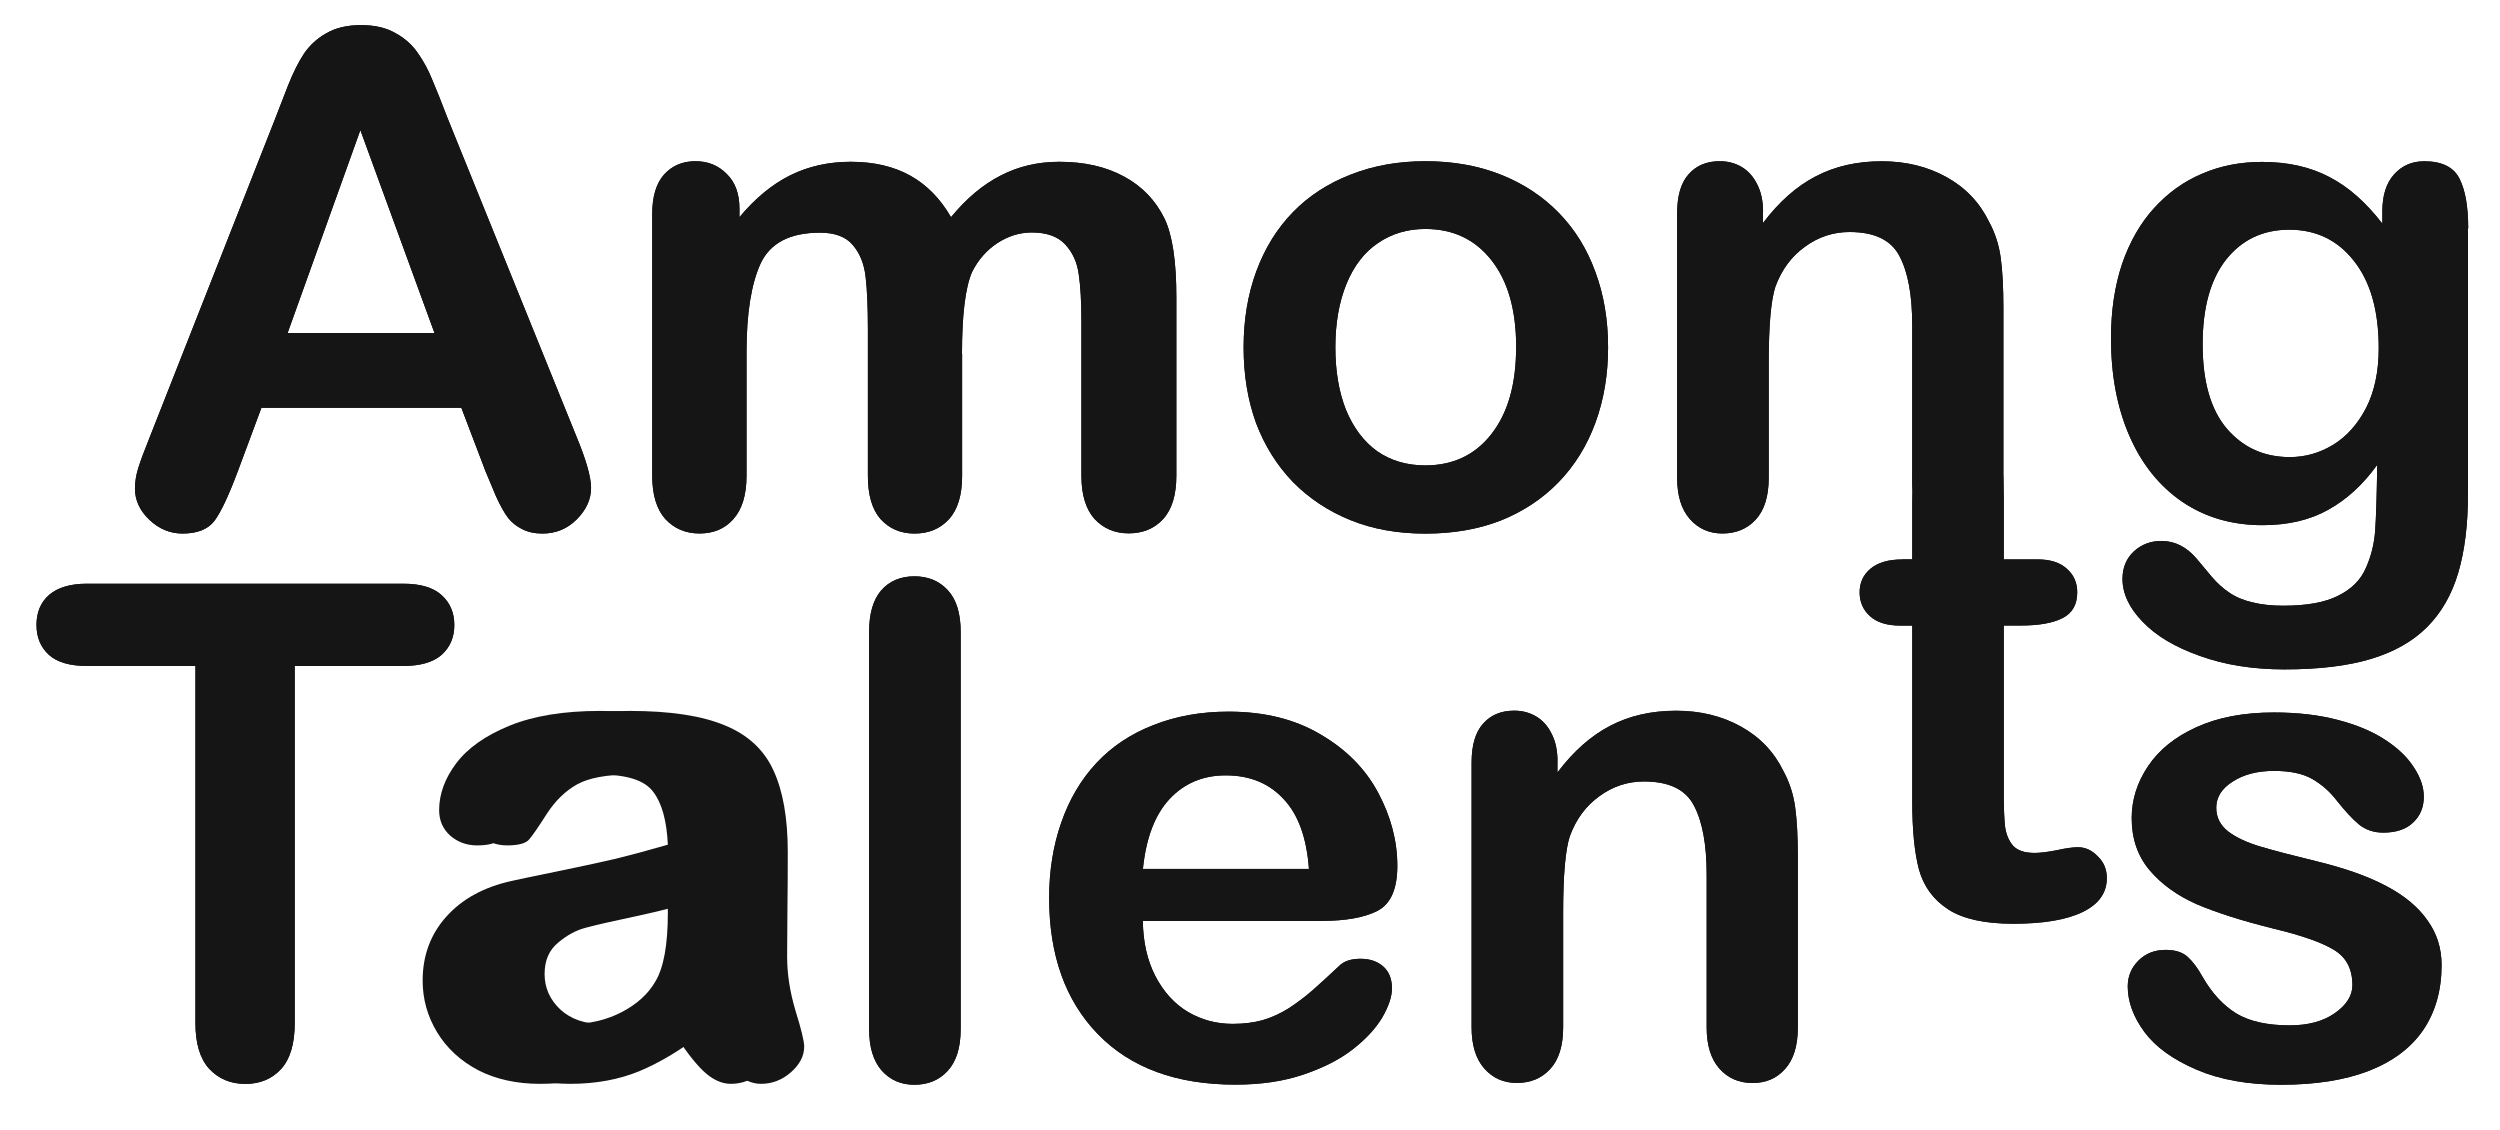 <?xml version="1.0" encoding="UTF-8" standalone="no"?>
<!-- Created with Inkscape (http://www.inkscape.org/) -->

<svg
   xmlns:dc="http://purl.org/dc/elements/1.1/"
   xmlns:cc="http://creativecommons.org/ns#"
   xmlns:rdf="http://www.w3.org/1999/02/22-rdf-syntax-ns#"
   xmlns:svg="http://www.w3.org/2000/svg"
   xmlns="http://www.w3.org/2000/svg"
   xmlns:sodipodi="http://sodipodi.sourceforge.net/DTD/sodipodi-0.dtd"
   xmlns:inkscape="http://www.inkscape.org/namespaces/inkscape"
   width="177mm"
   height="80mm"
   viewBox="0 0 177 80"
   version="1.1"
   id="svg1302"
   inkscape:version="0.92.4 (5da689c313, 2019-01-14)"
   sodipodi:docname="amongtalents-black.svg">
  <defs
     id="defs1296" />
  <sodipodi:namedview
     id="base"
     pagecolor="#ffffff"
     bordercolor="#666666"
     borderopacity="1.0"
     inkscape:pageopacity="0.0"
     inkscape:pageshadow="2"
     inkscape:zoom="0.98994949"
     inkscape:cx="152.67989"
     inkscape:cy="277.54896"
     inkscape:document-units="mm"
     inkscape:current-layer="layer1"
     showgrid="false"
     inkscape:window-width="1920"
     inkscape:window-height="1027"
     inkscape:window-x="-8"
     inkscape:window-y="-8"
     inkscape:window-maximized="1" />
  <g
     inkscape:label="Layer 1"
     inkscape:groupmode="layer"
     id="layer1"
     transform="translate(0,-217)">
    <g
       transform="matrix(4.595,0,0,4.595,-648.78,-102.417)"
       id="g867-5-0-5-9-1-7"
       style="fill:#151515;fill-opacity:1">
      <path
         d="m 148.663,76.748 -0.362,-0.951 h -3.08 l -0.362,0.972 q -0.212,0.568 -0.362,0.77 -0.15,0.196 -0.491,0.196 -0.289,0 -0.512,-0.212 -0.222,-0.212 -0.222,-0.481 0,-0.155 0.052,-0.32 0.052,-0.165 0.171,-0.46 l 1.938,-4.92 q 0.083,-0.212 0.196,-0.506 0.119,-0.3 0.248,-0.496 0.134,-0.196 0.346,-0.315 0.217,-0.124 0.532,-0.124 0.32,0 0.532,0.124 0.217,0.119 0.346,0.31 0.134,0.191 0.222,0.413 0.093,0.217 0.233,0.584 l 1.979,4.889 q 0.233,0.558 0.233,0.811 0,0.264 -0.222,0.486 -0.217,0.217 -0.527,0.217 -0.181,0 -0.31,-0.067 -0.129,-0.062 -0.217,-0.171 -0.088,-0.114 -0.191,-0.341 -0.098,-0.233 -0.171,-0.408 z m -3.039,-2.103 h 2.263 l -1.142,-3.126 z"
         id="path825-4-2-0-7-91-6"
         inkscape:connector-curvature="0"
         style="font-style:normal;font-variant:normal;font-weight:normal;font-stretch:normal;font-size:40px;line-height:1.25;font-family:'Arial Rounded MT Bold';-inkscape-font-specification:'Arial Rounded MT Bold, Normal';font-variant-ligatures:normal;font-variant-caps:normal;font-variant-numeric:normal;font-feature-settings:normal;text-align:start;letter-spacing:0px;word-spacing:0px;writing-mode:lr-tb;text-anchor:start;fill:#151515;fill-opacity:1;stroke:none;stroke-width:0.265" />
      <path
         d="m 156.017,74.97 v 1.876 q 0,0.444 -0.202,0.667 -0.202,0.222 -0.532,0.222 -0.32,0 -0.522,-0.222 -0.196,-0.222 -0.196,-0.667 v -2.248 q 0,-0.532 -0.036,-0.827 -0.036,-0.295 -0.196,-0.481 -0.16,-0.191 -0.506,-0.191 -0.692,0 -0.915,0.475 -0.217,0.475 -0.217,1.364 v 1.907 q 0,0.439 -0.202,0.667 -0.196,0.222 -0.522,0.222 -0.32,0 -0.527,-0.222 -0.202,-0.227 -0.202,-0.667 V 72.81 q 0,-0.398 0.181,-0.605 0.186,-0.207 0.486,-0.207 0.289,0 0.481,0.196 0.196,0.191 0.196,0.532 v 0.134 q 0.367,-0.439 0.785,-0.646 0.419,-0.207 0.93,-0.207 0.532,0 0.915,0.212 0.382,0.212 0.63,0.641 0.357,-0.434 0.765,-0.641 0.408,-0.212 0.904,-0.212 0.579,0 0.997,0.227 0.419,0.227 0.625,0.651 0.181,0.382 0.181,1.204 v 2.754 q 0,0.444 -0.202,0.667 -0.202,0.222 -0.532,0.222 -0.32,0 -0.527,-0.222 -0.202,-0.227 -0.202,-0.667 v -2.372 q 0,-0.455 -0.041,-0.729 -0.036,-0.274 -0.207,-0.46 -0.171,-0.186 -0.517,-0.186 -0.279,0 -0.532,0.165 -0.248,0.165 -0.388,0.444 -0.155,0.357 -0.155,1.261 z"
         id="path827-1-9-4-1-1-4"
         inkscape:connector-curvature="0"
         style="font-style:normal;font-variant:normal;font-weight:normal;font-stretch:normal;font-size:40px;line-height:1.25;font-family:'Arial Rounded MT Bold';-inkscape-font-specification:'Arial Rounded MT Bold, Normal';font-variant-ligatures:normal;font-variant-caps:normal;font-variant-numeric:normal;font-feature-settings:normal;text-align:start;letter-spacing:0px;word-spacing:0px;writing-mode:lr-tb;text-anchor:start;fill:#151515;fill-opacity:1;stroke:none;stroke-width:0.265" />
      <path
         d="m 165.97,74.867 q 0,0.63 -0.196,1.163 -0.196,0.532 -0.568,0.915 -0.372,0.382 -0.889,0.589 -0.517,0.202 -1.163,0.202 -0.641,0 -1.152,-0.207 -0.512,-0.207 -0.889,-0.589 -0.372,-0.388 -0.568,-0.91 -0.191,-0.527 -0.191,-1.163 0,-0.641 0.196,-1.173 0.196,-0.532 0.563,-0.91 0.367,-0.377 0.889,-0.579 0.522,-0.207 1.152,-0.207 0.641,0 1.163,0.207 0.522,0.207 0.894,0.589 0.372,0.382 0.563,0.91 0.196,0.527 0.196,1.163 z m -1.416,0 q 0,-0.863 -0.382,-1.344 -0.377,-0.481 -1.018,-0.481 -0.413,0 -0.729,0.217 -0.315,0.212 -0.486,0.63 -0.171,0.419 -0.171,0.977 0,0.553 0.165,0.966 0.171,0.413 0.481,0.636 0.315,0.217 0.739,0.217 0.641,0 1.018,-0.481 0.382,-0.486 0.382,-1.338 z"
         id="path829-3-2-1-9-3-4"
         inkscape:connector-curvature="0"
         style="font-style:normal;font-variant:normal;font-weight:normal;font-stretch:normal;font-size:40px;line-height:1.25;font-family:'Arial Rounded MT Bold';-inkscape-font-specification:'Arial Rounded MT Bold, Normal';font-variant-ligatures:normal;font-variant-caps:normal;font-variant-numeric:normal;font-feature-settings:normal;text-align:start;letter-spacing:0px;word-spacing:0px;writing-mode:lr-tb;text-anchor:start;fill:#151515;fill-opacity:1;stroke:none;stroke-width:0.265" />
      <path
         d="m 168.357,72.779 v 0.171 q 0.372,-0.491 0.811,-0.718 0.444,-0.233 1.018,-0.233 0.558,0 0.997,0.243 0.439,0.243 0.656,0.687 0.14,0.258 0.181,0.558 0.041,0.3 0.041,0.765 v 2.625 q 0,0.424 -0.196,0.641 -0.191,0.217 -0.501,0.217 -0.315,0 -0.512,-0.222 -0.196,-0.222 -0.196,-0.636 v -2.351 q 0,-0.698 -0.196,-1.065 -0.191,-0.372 -0.77,-0.372 -0.377,0 -0.687,0.227 -0.31,0.222 -0.455,0.615 -0.103,0.315 -0.103,1.178 v 1.767 q 0,0.429 -0.202,0.646 -0.196,0.212 -0.512,0.212 -0.305,0 -0.501,-0.222 -0.196,-0.222 -0.196,-0.636 v -4.077 q 0,-0.403 0.176,-0.599 0.176,-0.202 0.481,-0.202 0.186,0 0.336,0.088 0.15,0.088 0.238,0.264 0.093,0.176 0.093,0.429 z"
         id="path831-7-7-7-4-6-8"
         inkscape:connector-curvature="0"
         style="font-style:normal;font-variant:normal;font-weight:normal;font-stretch:normal;font-size:40px;line-height:1.25;font-family:'Arial Rounded MT Bold';-inkscape-font-specification:'Arial Rounded MT Bold, Normal';font-variant-ligatures:normal;font-variant-caps:normal;font-variant-numeric:normal;font-feature-settings:normal;text-align:start;letter-spacing:0px;word-spacing:0px;writing-mode:lr-tb;text-anchor:start;fill:#151515;fill-opacity:1;stroke:none;stroke-width:0.265" />
      <path
         d="m 179.219,73.033 v 4.098 q 0,0.703 -0.15,1.209 -0.15,0.506 -0.481,0.837 -0.331,0.331 -0.868,0.491 -0.532,0.16 -1.328,0.16 -0.729,0 -1.302,-0.207 -0.574,-0.202 -0.884,-0.527 -0.31,-0.32 -0.31,-0.661 0,-0.258 0.176,-0.424 0.176,-0.16 0.424,-0.16 0.31,0 0.543,0.274 0.114,0.14 0.233,0.279 0.124,0.145 0.269,0.243 0.15,0.103 0.357,0.15 0.207,0.052 0.475,0.052 0.548,0 0.848,-0.155 0.305,-0.15 0.424,-0.424 0.124,-0.274 0.145,-0.589 0.021,-0.31 0.031,-1.003 -0.326,0.455 -0.754,0.692 -0.424,0.238 -1.013,0.238 -0.708,0 -1.24,-0.362 -0.527,-0.362 -0.811,-1.013 -0.284,-0.651 -0.284,-1.504 0,-0.636 0.171,-1.147 0.176,-0.512 0.496,-0.863 0.32,-0.351 0.739,-0.527 0.419,-0.181 0.92,-0.181 0.599,0 1.039,0.233 0.439,0.227 0.816,0.718 v -0.191 q 0,-0.367 0.181,-0.568 0.181,-0.202 0.465,-0.202 0.408,0 0.543,0.269 0.134,0.264 0.134,0.765 z m -4.088,1.788 q 0,0.858 0.372,1.297 0.377,0.439 0.972,0.439 0.351,0 0.661,-0.186 0.315,-0.191 0.512,-0.568 0.196,-0.382 0.196,-0.925 0,-0.863 -0.382,-1.344 -0.377,-0.481 -0.997,-0.481 -0.605,0 -0.972,0.46 -0.362,0.46 -0.362,1.307 z"
         id="path833-2-6-9-5-99-6"
         inkscape:connector-curvature="0"
         style="font-style:normal;font-variant:normal;font-weight:normal;font-stretch:normal;font-size:40px;line-height:1.25;font-family:'Arial Rounded MT Bold';-inkscape-font-specification:'Arial Rounded MT Bold, Normal';font-variant-ligatures:normal;font-variant-caps:normal;font-variant-numeric:normal;font-feature-settings:normal;text-align:start;letter-spacing:0px;word-spacing:0px;writing-mode:lr-tb;text-anchor:start;fill:#151515;fill-opacity:1;stroke:none;stroke-width:0.265" />
    </g>
    <g
       id="g876-0-3-5-4-4-6"
       transform="matrix(4.595,0,0,4.595,-654.883,-144.852)"
       style="fill:#151515;fill-opacity:1">
      <path
         d="m 148.736,89.011 h -1.674 v 5.504 q 0,0.475 -0.212,0.708 -0.212,0.227 -0.548,0.227 -0.341,0 -0.558,-0.233 -0.212,-0.233 -0.212,-0.703 v -5.504 h -1.674 q -0.393,0 -0.584,-0.171 -0.191,-0.176 -0.191,-0.46 0,-0.295 0.196,-0.465 0.202,-0.171 0.579,-0.171 h 4.878 q 0.398,0 0.589,0.176 0.196,0.176 0.196,0.46 0,0.284 -0.196,0.46 -0.196,0.171 -0.589,0.171 z"
         style="font-style:normal;font-variant:normal;font-weight:normal;font-stretch:normal;font-size:40px;line-height:1.25;font-family:'Arial Rounded MT Bold';-inkscape-font-specification:'Arial Rounded MT Bold, Normal';font-variant-ligatures:normal;font-variant-caps:normal;font-variant-numeric:normal;font-feature-settings:normal;text-align:start;letter-spacing:0px;word-spacing:0px;writing-mode:lr-tb;text-anchor:start;fill:#151515;fill-opacity:1;stroke:none;stroke-width:0.265"
         id="path835-5-4-5-6-6-6"
         inkscape:connector-curvature="0" />
      <path
         d="m 153.366,94.654 q -0.512,0.398 -0.992,0.599 -0.475,0.196 -1.07,0.196 -0.543,0 -0.956,-0.212 -0.408,-0.217 -0.63,-0.584 -0.222,-0.367 -0.222,-0.796 0,-0.579 0.367,-0.987 0.367,-0.408 1.008,-0.548 0.134,-0.031 0.667,-0.14 0.532,-0.109 0.909,-0.196 0.382,-0.093 0.827,-0.222 -0.026,-0.558 -0.227,-0.816 -0.196,-0.264 -0.822,-0.264 -0.537,0 -0.811,0.15 -0.269,0.15 -0.465,0.45 -0.191,0.3 -0.274,0.398 -0.077,0.093 -0.341,0.093 -0.238,0 -0.413,-0.15 -0.171,-0.155 -0.171,-0.393 0,-0.372 0.264,-0.723 0.264,-0.351 0.822,-0.579 0.558,-0.227 1.39,-0.227 0.93,0 1.462,0.222 0.532,0.217 0.749,0.692 0.222,0.475 0.222,1.261 0,0.496 -0.005,0.842 0,0.346 -0.005,0.77 0,0.398 0.129,0.832 0.134,0.429 0.134,0.553 0,0.217 -0.207,0.398 -0.202,0.176 -0.46,0.176 -0.217,0 -0.429,-0.202 -0.212,-0.207 -0.45,-0.594 z m -0.093,-2.041 q -0.31,0.114 -0.904,0.243 -0.589,0.124 -0.816,0.186 -0.227,0.057 -0.434,0.233 -0.207,0.171 -0.207,0.481 0,0.32 0.243,0.548 0.243,0.222 0.636,0.222 0.419,0 0.77,-0.181 0.357,-0.186 0.522,-0.475 0.191,-0.32 0.191,-1.054 z"
         style="font-style:normal;font-variant:normal;font-weight:normal;font-stretch:normal;font-size:40px;line-height:1.25;font-family:'Arial Rounded MT Bold';-inkscape-font-specification:'Arial Rounded MT Bold, Normal';font-variant-ligatures:normal;font-variant-caps:normal;font-variant-numeric:normal;font-feature-settings:normal;text-align:start;letter-spacing:0px;word-spacing:0px;writing-mode:lr-tb;text-anchor:start;fill:#151515;fill-opacity:1;stroke:none;stroke-width:0.265"
         id="path837-2-6-6-5-6-0"
         inkscape:connector-curvature="0" />
      <path
         d="M 155.912,94.605 V 88.487 q 0,-0.424 0.186,-0.641 0.191,-0.217 0.512,-0.217 0.32,0 0.517,0.217 0.196,0.212 0.196,0.641 v 6.118 q 0,0.429 -0.202,0.646 -0.196,0.212 -0.512,0.212 -0.31,0 -0.506,-0.222 -0.191,-0.222 -0.191,-0.636 z"
         style="font-style:normal;font-variant:normal;font-weight:normal;font-stretch:normal;font-size:40px;line-height:1.25;font-family:'Arial Rounded MT Bold';-inkscape-font-specification:'Arial Rounded MT Bold, Normal';font-variant-ligatures:normal;font-variant-caps:normal;font-variant-numeric:normal;font-feature-settings:normal;text-align:start;letter-spacing:0px;word-spacing:0px;writing-mode:lr-tb;text-anchor:start;fill:#151515;fill-opacity:1;stroke:none;stroke-width:0.265"
         id="path839-5-2-6-2-2-5"
         inkscape:connector-curvature="0" />
      <path
         d="m 162.89,92.939 h -2.76 q 0.005,0.481 0.191,0.847 0.191,0.367 0.501,0.553 0.315,0.186 0.692,0.186 0.253,0 0.46,-0.057 0.212,-0.062 0.408,-0.186 0.196,-0.129 0.362,-0.274 0.165,-0.145 0.429,-0.393 0.109,-0.093 0.31,-0.093 0.217,0 0.351,0.119 0.134,0.119 0.134,0.336 0,0.191 -0.15,0.45 -0.15,0.253 -0.455,0.491 -0.3,0.233 -0.76,0.388 -0.455,0.155 -1.049,0.155 -1.359,0 -2.114,-0.775 -0.754,-0.775 -0.754,-2.103 0,-0.625 0.186,-1.158 0.186,-0.537 0.543,-0.92 0.357,-0.382 0.878,-0.584 0.522,-0.207 1.158,-0.207 0.827,0 1.416,0.351 0.594,0.346 0.889,0.899 0.295,0.553 0.295,1.127 0,0.532 -0.305,0.692 -0.305,0.155 -0.858,0.155 z M 160.131,92.138 h 2.558 q -0.052,-0.723 -0.393,-1.08 -0.336,-0.362 -0.889,-0.362 -0.527,0 -0.868,0.367 -0.336,0.362 -0.408,1.075 z"
         style="font-style:normal;font-variant:normal;font-weight:normal;font-stretch:normal;font-size:40px;line-height:1.25;font-family:'Arial Rounded MT Bold';-inkscape-font-specification:'Arial Rounded MT Bold, Normal';font-variant-ligatures:normal;font-variant-caps:normal;font-variant-numeric:normal;font-feature-settings:normal;text-align:start;letter-spacing:0px;word-spacing:0px;writing-mode:lr-tb;text-anchor:start;fill:#151515;fill-opacity:1;stroke:none;stroke-width:0.265"
         id="path841-0-8-1-3-4-9"
         inkscape:connector-curvature="0" />
      <path
         d="m 166.518,90.48 v 0.171 q 0.372,-0.491 0.811,-0.718 0.444,-0.233 1.018,-0.233 0.558,0 0.997,0.243 0.439,0.243 0.656,0.687 0.14,0.258 0.181,0.558 0.041,0.3 0.041,0.765 v 2.625 q 0,0.424 -0.196,0.641 -0.191,0.217 -0.501,0.217 -0.315,0 -0.512,-0.222 -0.196,-0.222 -0.196,-0.636 v -2.351 q 0,-0.698 -0.196,-1.065 -0.191,-0.372 -0.77,-0.372 -0.377,0 -0.687,0.227 -0.31,0.222 -0.455,0.615 -0.103,0.315 -0.103,1.178 v 1.767 q 0,0.429 -0.202,0.646 -0.196,0.212 -0.512,0.212 -0.305,0 -0.501,-0.222 -0.196,-0.222 -0.196,-0.636 v -4.077 q 0,-0.403 0.176,-0.599 0.176,-0.202 0.481,-0.202 0.186,0 0.336,0.088 0.15,0.088 0.238,0.264 0.093,0.176 0.093,0.429 z"
         style="font-style:normal;font-variant:normal;font-weight:normal;font-stretch:normal;font-size:40px;line-height:1.25;font-family:'Arial Rounded MT Bold';-inkscape-font-specification:'Arial Rounded MT Bold, Normal';font-variant-ligatures:normal;font-variant-caps:normal;font-variant-numeric:normal;font-feature-settings:normal;text-align:start;letter-spacing:0px;word-spacing:0px;writing-mode:lr-tb;text-anchor:start;fill:#151515;fill-opacity:1;stroke:none;stroke-width:0.265"
         id="path843-9-1-7-8-6-9"
         inkscape:connector-curvature="0" />
      <path
         d="m 171.83,87.367 h 0.155 v -0.847 q 0,-0.341 0.015,-0.532 0.021,-0.196 0.103,-0.336 0.083,-0.145 0.238,-0.233 0.155,-0.093 0.346,-0.093 0.269,0 0.486,0.202 0.145,0.134 0.181,0.331 0.041,0.191 0.041,0.548 v 0.961 h 0.517 q 0.3,0 0.455,0.145 0.16,0.14 0.16,0.362 0,0.284 -0.227,0.398 -0.222,0.114 -0.641,0.114 h -0.264 v 2.594 q 0,0.331 0.021,0.512 0.026,0.176 0.124,0.289 0.103,0.109 0.331,0.109 0.124,0 0.336,-0.041 0.212,-0.047 0.331,-0.047 0.171,0 0.305,0.14 0.14,0.134 0.14,0.336 0,0.341 -0.372,0.522 -0.372,0.181 -1.07,0.181 -0.661,0 -1.003,-0.222 -0.341,-0.222 -0.45,-0.615 -0.103,-0.393 -0.103,-1.049 v -2.708 h -0.186 q -0.305,0 -0.465,-0.145 -0.16,-0.145 -0.16,-0.367 0,-0.222 0.165,-0.362 0.171,-0.145 0.491,-0.145 z"
         style="font-style:normal;font-variant:normal;font-weight:normal;font-stretch:normal;font-size:40px;line-height:1.25;font-family:'Arial Rounded MT Bold';-inkscape-font-specification:'Arial Rounded MT Bold, Normal';font-variant-ligatures:normal;font-variant-caps:normal;font-variant-numeric:normal;font-feature-settings:normal;text-align:start;letter-spacing:0px;word-spacing:0px;writing-mode:lr-tb;text-anchor:start;fill:#151515;fill-opacity:1;stroke:none;stroke-width:0.265"
         id="path845-5-5-6-3-4-4"
         inkscape:connector-curvature="0" />
      <path
         d="m 180.141,93.618 q 0,0.584 -0.284,1.003 -0.284,0.413 -0.842,0.63 -0.553,0.212 -1.349,0.212 -0.76,0 -1.302,-0.233 -0.543,-0.233 -0.801,-0.579 -0.258,-0.351 -0.258,-0.703 0,-0.233 0.165,-0.398 0.165,-0.165 0.419,-0.165 0.222,0 0.341,0.109 0.119,0.109 0.227,0.305 0.217,0.377 0.517,0.563 0.305,0.186 0.827,0.186 0.424,0 0.692,-0.186 0.274,-0.191 0.274,-0.434 0,-0.372 -0.284,-0.543 -0.279,-0.171 -0.925,-0.326 -0.729,-0.181 -1.189,-0.377 -0.455,-0.202 -0.729,-0.527 -0.274,-0.326 -0.274,-0.801 0,-0.424 0.253,-0.801 0.253,-0.377 0.744,-0.599 0.496,-0.227 1.194,-0.227 0.548,0 0.982,0.114 0.439,0.114 0.729,0.305 0.295,0.191 0.444,0.424 0.155,0.233 0.155,0.455 0,0.243 -0.165,0.398 -0.16,0.155 -0.46,0.155 -0.217,0 -0.372,-0.124 -0.15,-0.124 -0.346,-0.372 -0.16,-0.207 -0.377,-0.331 -0.217,-0.124 -0.589,-0.124 -0.382,0 -0.636,0.165 -0.253,0.16 -0.253,0.403 0,0.222 0.186,0.367 0.186,0.14 0.501,0.233 0.315,0.093 0.868,0.227 0.656,0.16 1.07,0.382 0.419,0.222 0.63,0.527 0.217,0.3 0.217,0.687 z"
         style="font-style:normal;font-variant:normal;font-weight:normal;font-stretch:normal;font-size:40px;line-height:1.25;font-family:'Arial Rounded MT Bold';-inkscape-font-specification:'Arial Rounded MT Bold, Normal';font-variant-ligatures:normal;font-variant-caps:normal;font-variant-numeric:normal;font-feature-settings:normal;text-align:start;letter-spacing:0px;word-spacing:0px;writing-mode:lr-tb;text-anchor:start;fill:#151515;fill-opacity:1;stroke:none;stroke-width:0.265"
         id="path847-8-8-1-0-6-1"
         inkscape:connector-curvature="0" />
    </g>
    <g
       transform="matrix(4.595,0,0,4.595,-648.78,-102.417)"
       id="g867-5-0-5-9-8-0-9"
       style="fill:#151515;fill-opacity:1">
      <path
         d="m 148.663,76.748 -0.362,-0.951 h -3.08 l -0.362,0.972 q -0.212,0.568 -0.362,0.77 -0.15,0.196 -0.491,0.196 -0.289,0 -0.512,-0.212 -0.222,-0.212 -0.222,-0.481 0,-0.155 0.052,-0.32 0.052,-0.165 0.171,-0.46 l 1.938,-4.92 q 0.083,-0.212 0.196,-0.506 0.119,-0.3 0.248,-0.496 0.134,-0.196 0.346,-0.315 0.217,-0.124 0.532,-0.124 0.32,0 0.532,0.124 0.217,0.119 0.346,0.31 0.134,0.191 0.222,0.413 0.093,0.217 0.233,0.584 l 1.979,4.889 q 0.233,0.558 0.233,0.811 0,0.264 -0.222,0.486 -0.217,0.217 -0.527,0.217 -0.181,0 -0.31,-0.067 -0.129,-0.062 -0.217,-0.171 -0.088,-0.114 -0.191,-0.341 -0.098,-0.233 -0.171,-0.408 z m -3.039,-2.103 h 2.263 l -1.142,-3.126 z"
         id="path825-4-2-0-7-9-4-4"
         inkscape:connector-curvature="0"
         style="font-style:normal;font-variant:normal;font-weight:normal;font-stretch:normal;font-size:40px;line-height:1.25;font-family:'Arial Rounded MT Bold';-inkscape-font-specification:'Arial Rounded MT Bold, Normal';font-variant-ligatures:normal;font-variant-caps:normal;font-variant-numeric:normal;font-feature-settings:normal;text-align:start;letter-spacing:0px;word-spacing:0px;writing-mode:lr-tb;text-anchor:start;fill:#151515;fill-opacity:1;stroke:none;stroke-width:0.265" />
      <path
         d="m 156.017,74.97 v 1.876 q 0,0.444 -0.202,0.667 -0.202,0.222 -0.532,0.222 -0.32,0 -0.522,-0.222 -0.196,-0.222 -0.196,-0.667 v -2.248 q 0,-0.532 -0.036,-0.827 -0.036,-0.295 -0.196,-0.481 -0.16,-0.191 -0.506,-0.191 -0.692,0 -0.915,0.475 -0.217,0.475 -0.217,1.364 v 1.907 q 0,0.439 -0.202,0.667 -0.196,0.222 -0.522,0.222 -0.32,0 -0.527,-0.222 -0.202,-0.227 -0.202,-0.667 V 72.81 q 0,-0.398 0.181,-0.605 0.186,-0.207 0.486,-0.207 0.289,0 0.481,0.196 0.196,0.191 0.196,0.532 v 0.134 q 0.367,-0.439 0.785,-0.646 0.419,-0.207 0.93,-0.207 0.532,0 0.915,0.212 0.382,0.212 0.63,0.641 0.357,-0.434 0.765,-0.641 0.408,-0.212 0.904,-0.212 0.579,0 0.997,0.227 0.419,0.227 0.625,0.651 0.181,0.382 0.181,1.204 v 2.754 q 0,0.444 -0.202,0.667 -0.202,0.222 -0.532,0.222 -0.32,0 -0.527,-0.222 -0.202,-0.227 -0.202,-0.667 v -2.372 q 0,-0.455 -0.041,-0.729 -0.036,-0.274 -0.207,-0.46 -0.171,-0.186 -0.517,-0.186 -0.279,0 -0.532,0.165 -0.248,0.165 -0.388,0.444 -0.155,0.357 -0.155,1.261 z"
         id="path827-1-9-4-1-9-3-6"
         inkscape:connector-curvature="0"
         style="font-style:normal;font-variant:normal;font-weight:normal;font-stretch:normal;font-size:40px;line-height:1.25;font-family:'Arial Rounded MT Bold';-inkscape-font-specification:'Arial Rounded MT Bold, Normal';font-variant-ligatures:normal;font-variant-caps:normal;font-variant-numeric:normal;font-feature-settings:normal;text-align:start;letter-spacing:0px;word-spacing:0px;writing-mode:lr-tb;text-anchor:start;fill:#151515;fill-opacity:1;stroke:none;stroke-width:0.265" />
      <path
         d="m 165.97,74.867 q 0,0.63 -0.196,1.163 -0.196,0.532 -0.568,0.915 -0.372,0.382 -0.889,0.589 -0.517,0.202 -1.163,0.202 -0.641,0 -1.152,-0.207 -0.512,-0.207 -0.889,-0.589 -0.372,-0.388 -0.568,-0.91 -0.191,-0.527 -0.191,-1.163 0,-0.641 0.196,-1.173 0.196,-0.532 0.563,-0.91 0.367,-0.377 0.889,-0.579 0.522,-0.207 1.152,-0.207 0.641,0 1.163,0.207 0.522,0.207 0.894,0.589 0.372,0.382 0.563,0.91 0.196,0.527 0.196,1.163 z m -1.416,0 q 0,-0.863 -0.382,-1.344 -0.377,-0.481 -1.018,-0.481 -0.413,0 -0.729,0.217 -0.315,0.212 -0.486,0.63 -0.171,0.419 -0.171,0.977 0,0.553 0.165,0.966 0.171,0.413 0.481,0.636 0.315,0.217 0.739,0.217 0.641,0 1.018,-0.481 0.382,-0.486 0.382,-1.338 z"
         id="path829-3-2-1-9-7-9-5"
         inkscape:connector-curvature="0"
         style="font-style:normal;font-variant:normal;font-weight:normal;font-stretch:normal;font-size:40px;line-height:1.25;font-family:'Arial Rounded MT Bold';-inkscape-font-specification:'Arial Rounded MT Bold, Normal';font-variant-ligatures:normal;font-variant-caps:normal;font-variant-numeric:normal;font-feature-settings:normal;text-align:start;letter-spacing:0px;word-spacing:0px;writing-mode:lr-tb;text-anchor:start;fill:#151515;fill-opacity:1;stroke:none;stroke-width:0.265" />
      <path
         d="m 168.357,72.779 v 0.171 q 0.372,-0.491 0.811,-0.718 0.444,-0.233 1.018,-0.233 0.558,0 0.997,0.243 0.439,0.243 0.656,0.687 0.14,0.258 0.181,0.558 0.041,0.3 0.041,0.765 v 2.625 q 0,0.424 -0.196,0.641 -0.191,0.217 -0.501,0.217 -0.315,0 -0.512,-0.222 -0.196,-0.222 -0.196,-0.636 v -2.351 q 0,-0.698 -0.196,-1.065 -0.191,-0.372 -0.77,-0.372 -0.377,0 -0.687,0.227 -0.31,0.222 -0.455,0.615 -0.103,0.315 -0.103,1.178 v 1.767 q 0,0.429 -0.202,0.646 -0.196,0.212 -0.512,0.212 -0.305,0 -0.501,-0.222 -0.196,-0.222 -0.196,-0.636 v -4.077 q 0,-0.403 0.176,-0.599 0.176,-0.202 0.481,-0.202 0.186,0 0.336,0.088 0.15,0.088 0.238,0.264 0.093,0.176 0.093,0.429 z"
         id="path831-7-7-7-4-7-2-1"
         inkscape:connector-curvature="0"
         style="font-style:normal;font-variant:normal;font-weight:normal;font-stretch:normal;font-size:40px;line-height:1.25;font-family:'Arial Rounded MT Bold';-inkscape-font-specification:'Arial Rounded MT Bold, Normal';font-variant-ligatures:normal;font-variant-caps:normal;font-variant-numeric:normal;font-feature-settings:normal;text-align:start;letter-spacing:0px;word-spacing:0px;writing-mode:lr-tb;text-anchor:start;fill:#151515;fill-opacity:1;stroke:none;stroke-width:0.265" />
      <path
         d="m 179.219,73.033 v 4.098 q 0,0.703 -0.15,1.209 -0.15,0.506 -0.481,0.837 -0.331,0.331 -0.868,0.491 -0.532,0.16 -1.328,0.16 -0.729,0 -1.302,-0.207 -0.574,-0.202 -0.884,-0.527 -0.31,-0.32 -0.31,-0.661 0,-0.258 0.176,-0.424 0.176,-0.16 0.424,-0.16 0.31,0 0.543,0.274 0.114,0.14 0.233,0.279 0.124,0.145 0.269,0.243 0.15,0.103 0.357,0.15 0.207,0.052 0.475,0.052 0.548,0 0.848,-0.155 0.305,-0.15 0.424,-0.424 0.124,-0.274 0.145,-0.589 0.021,-0.31 0.031,-1.003 -0.326,0.455 -0.754,0.692 -0.424,0.238 -1.013,0.238 -0.708,0 -1.24,-0.362 -0.527,-0.362 -0.811,-1.013 -0.284,-0.651 -0.284,-1.504 0,-0.636 0.171,-1.147 0.176,-0.512 0.496,-0.863 0.32,-0.351 0.739,-0.527 0.419,-0.181 0.92,-0.181 0.599,0 1.039,0.233 0.439,0.227 0.816,0.718 v -0.191 q 0,-0.367 0.181,-0.568 0.181,-0.202 0.465,-0.202 0.408,0 0.543,0.269 0.134,0.264 0.134,0.765 z m -4.088,1.788 q 0,0.858 0.372,1.297 0.377,0.439 0.972,0.439 0.351,0 0.661,-0.186 0.315,-0.191 0.512,-0.568 0.196,-0.382 0.196,-0.925 0,-0.863 -0.382,-1.344 -0.377,-0.481 -0.997,-0.481 -0.605,0 -0.972,0.46 -0.362,0.46 -0.362,1.307 z"
         id="path833-2-6-9-5-1-5-7"
         inkscape:connector-curvature="0"
         style="font-style:normal;font-variant:normal;font-weight:normal;font-stretch:normal;font-size:40px;line-height:1.25;font-family:'Arial Rounded MT Bold';-inkscape-font-specification:'Arial Rounded MT Bold, Normal';font-variant-ligatures:normal;font-variant-caps:normal;font-variant-numeric:normal;font-feature-settings:normal;text-align:start;letter-spacing:0px;word-spacing:0px;writing-mode:lr-tb;text-anchor:start;fill:#151515;fill-opacity:1;stroke:none;stroke-width:0.265" />
    </g>
    <g
       id="g876-0-3-5-4-8-4-4"
       transform="matrix(4.595,0,0,4.595,-654.883,-144.852)"
       style="fill:#151515;fill-opacity:1">
      <path
         d="m 148.736,89.011 h -1.674 v 5.504 q 0,0.475 -0.212,0.708 -0.212,0.227 -0.548,0.227 -0.341,0 -0.558,-0.233 -0.212,-0.233 -0.212,-0.703 v -5.504 h -1.674 q -0.393,0 -0.584,-0.171 -0.191,-0.176 -0.191,-0.46 0,-0.295 0.196,-0.465 0.202,-0.171 0.579,-0.171 h 4.878 q 0.398,0 0.589,0.176 0.196,0.176 0.196,0.46 0,0.284 -0.196,0.46 -0.196,0.171 -0.589,0.171 z"
         style="font-style:normal;font-variant:normal;font-weight:normal;font-stretch:normal;font-size:40px;line-height:1.25;font-family:'Arial Rounded MT Bold';-inkscape-font-specification:'Arial Rounded MT Bold, Normal';font-variant-ligatures:normal;font-variant-caps:normal;font-variant-numeric:normal;font-feature-settings:normal;text-align:start;letter-spacing:0px;word-spacing:0px;writing-mode:lr-tb;text-anchor:start;fill:#151515;fill-opacity:1;stroke:none;stroke-width:0.265"
         id="path835-5-4-5-6-5-1-1"
         inkscape:connector-curvature="0" />
      <path
         d="m 152.903,94.654 q -0.512,0.398 -0.992,0.599 -0.475,0.196 -1.07,0.196 -0.543,0 -0.956,-0.212 -0.408,-0.217 -0.63,-0.584 -0.222,-0.367 -0.222,-0.796 0,-0.579 0.367,-0.987 0.367,-0.408 1.008,-0.548 0.134,-0.031 0.667,-0.14 0.532,-0.109 0.909,-0.196 0.382,-0.093 0.827,-0.222 -0.026,-0.558 -0.227,-0.816 -0.196,-0.264 -0.822,-0.264 -0.537,0 -0.811,0.15 -0.269,0.15 -0.465,0.45 -0.191,0.3 -0.274,0.398 -0.077,0.093 -0.341,0.093 -0.238,0 -0.413,-0.15 -0.171,-0.155 -0.171,-0.393 0,-0.372 0.264,-0.723 0.264,-0.351 0.822,-0.579 0.558,-0.227 1.39,-0.227 0.93,0 1.462,0.222 0.532,0.217 0.749,0.692 0.222,0.475 0.222,1.261 0,0.496 -0.005,0.842 0,0.346 -0.005,0.77 0,0.398 0.129,0.832 0.134,0.429 0.134,0.553 0,0.217 -0.207,0.398 -0.202,0.176 -0.46,0.176 -0.217,0 -0.429,-0.202 -0.212,-0.207 -0.45,-0.594 z m -0.093,-2.041 q -0.31,0.114 -0.904,0.243 -0.589,0.124 -0.816,0.186 -0.227,0.057 -0.434,0.233 -0.207,0.171 -0.207,0.481 0,0.32 0.243,0.548 0.243,0.222 0.636,0.222 0.419,0 0.77,-0.181 0.357,-0.186 0.522,-0.475 0.191,-0.32 0.191,-1.054 z"
         style="font-style:normal;font-variant:normal;font-weight:normal;font-stretch:normal;font-size:40px;line-height:1.25;font-family:'Arial Rounded MT Bold';-inkscape-font-specification:'Arial Rounded MT Bold, Normal';font-variant-ligatures:normal;font-variant-caps:normal;font-variant-numeric:normal;font-feature-settings:normal;text-align:start;letter-spacing:0px;word-spacing:0px;writing-mode:lr-tb;text-anchor:start;fill:#151515;fill-opacity:1;stroke:none;stroke-width:0.265"
         id="path837-2-6-6-5-0-02-1"
         inkscape:connector-curvature="0" />
      <path
         d="M 155.912,94.605 V 88.487 q 0,-0.424 0.186,-0.641 0.191,-0.217 0.512,-0.217 0.32,0 0.517,0.217 0.196,0.212 0.196,0.641 v 6.118 q 0,0.429 -0.202,0.646 -0.196,0.212 -0.512,0.212 -0.31,0 -0.506,-0.222 -0.191,-0.222 -0.191,-0.636 z"
         style="font-style:normal;font-variant:normal;font-weight:normal;font-stretch:normal;font-size:40px;line-height:1.25;font-family:'Arial Rounded MT Bold';-inkscape-font-specification:'Arial Rounded MT Bold, Normal';font-variant-ligatures:normal;font-variant-caps:normal;font-variant-numeric:normal;font-feature-settings:normal;text-align:start;letter-spacing:0px;word-spacing:0px;writing-mode:lr-tb;text-anchor:start;fill:#151515;fill-opacity:1;stroke:none;stroke-width:0.265"
         id="path839-5-2-6-2-1-2-9"
         inkscape:connector-curvature="0" />
      <path
         d="m 162.89,92.939 h -2.76 q 0.005,0.481 0.191,0.847 0.191,0.367 0.501,0.553 0.315,0.186 0.692,0.186 0.253,0 0.46,-0.057 0.212,-0.062 0.408,-0.186 0.196,-0.129 0.362,-0.274 0.165,-0.145 0.429,-0.393 0.109,-0.093 0.31,-0.093 0.217,0 0.351,0.119 0.134,0.119 0.134,0.336 0,0.191 -0.15,0.45 -0.15,0.253 -0.455,0.491 -0.3,0.233 -0.76,0.388 -0.455,0.155 -1.049,0.155 -1.359,0 -2.114,-0.775 -0.754,-0.775 -0.754,-2.103 0,-0.625 0.186,-1.158 0.186,-0.537 0.543,-0.92 0.357,-0.382 0.878,-0.584 0.522,-0.207 1.158,-0.207 0.827,0 1.416,0.351 0.594,0.346 0.889,0.899 0.295,0.553 0.295,1.127 0,0.532 -0.305,0.692 -0.305,0.155 -0.858,0.155 z M 160.131,92.138 h 2.558 q -0.052,-0.723 -0.393,-1.08 -0.336,-0.362 -0.889,-0.362 -0.527,0 -0.868,0.367 -0.336,0.362 -0.408,1.075 z"
         style="font-style:normal;font-variant:normal;font-weight:normal;font-stretch:normal;font-size:40px;line-height:1.25;font-family:'Arial Rounded MT Bold';-inkscape-font-specification:'Arial Rounded MT Bold, Normal';font-variant-ligatures:normal;font-variant-caps:normal;font-variant-numeric:normal;font-feature-settings:normal;text-align:start;letter-spacing:0px;word-spacing:0px;writing-mode:lr-tb;text-anchor:start;fill:#151515;fill-opacity:1;stroke:none;stroke-width:0.265"
         id="path841-0-8-1-3-9-2-4"
         inkscape:connector-curvature="0" />
      <path
         d="m 166.518,90.48 v 0.171 q 0.372,-0.491 0.811,-0.718 0.444,-0.233 1.018,-0.233 0.558,0 0.997,0.243 0.439,0.243 0.656,0.687 0.14,0.258 0.181,0.558 0.041,0.3 0.041,0.765 v 2.625 q 0,0.424 -0.196,0.641 -0.191,0.217 -0.501,0.217 -0.315,0 -0.512,-0.222 -0.196,-0.222 -0.196,-0.636 v -2.351 q 0,-0.698 -0.196,-1.065 -0.191,-0.372 -0.77,-0.372 -0.377,0 -0.687,0.227 -0.31,0.222 -0.455,0.615 -0.103,0.315 -0.103,1.178 v 1.767 q 0,0.429 -0.202,0.646 -0.196,0.212 -0.512,0.212 -0.305,0 -0.501,-0.222 -0.196,-0.222 -0.196,-0.636 v -4.077 q 0,-0.403 0.176,-0.599 0.176,-0.202 0.481,-0.202 0.186,0 0.336,0.088 0.15,0.088 0.238,0.264 0.093,0.176 0.093,0.429 z"
         style="font-style:normal;font-variant:normal;font-weight:normal;font-stretch:normal;font-size:40px;line-height:1.25;font-family:'Arial Rounded MT Bold';-inkscape-font-specification:'Arial Rounded MT Bold, Normal';font-variant-ligatures:normal;font-variant-caps:normal;font-variant-numeric:normal;font-feature-settings:normal;text-align:start;letter-spacing:0px;word-spacing:0px;writing-mode:lr-tb;text-anchor:start;fill:#151515;fill-opacity:1;stroke:none;stroke-width:0.265"
         id="path843-9-1-7-8-8-9-2"
         inkscape:connector-curvature="0" />
      <path
         d="m 171.83,87.367 h 0.155 v -0.847 q 0,-0.341 0.015,-0.532 0.021,-0.196 0.103,-0.336 0.083,-0.145 0.238,-0.233 0.155,-0.093 0.346,-0.093 0.269,0 0.486,0.202 0.145,0.134 0.181,0.331 0.041,0.191 0.041,0.548 v 0.961 h 0.517 q 0.3,0 0.455,0.145 0.16,0.14 0.16,0.362 0,0.284 -0.227,0.398 -0.222,0.114 -0.641,0.114 h -0.264 v 2.594 q 0,0.331 0.021,0.512 0.026,0.176 0.124,0.289 0.103,0.109 0.331,0.109 0.124,0 0.336,-0.041 0.212,-0.047 0.331,-0.047 0.171,0 0.305,0.14 0.14,0.134 0.14,0.336 0,0.341 -0.372,0.522 -0.372,0.181 -1.07,0.181 -0.661,0 -1.003,-0.222 -0.341,-0.222 -0.45,-0.615 -0.103,-0.393 -0.103,-1.049 v -2.708 h -0.186 q -0.305,0 -0.465,-0.145 -0.16,-0.145 -0.16,-0.367 0,-0.222 0.165,-0.362 0.171,-0.145 0.491,-0.145 z"
         style="font-style:normal;font-variant:normal;font-weight:normal;font-stretch:normal;font-size:40px;line-height:1.25;font-family:'Arial Rounded MT Bold';-inkscape-font-specification:'Arial Rounded MT Bold, Normal';font-variant-ligatures:normal;font-variant-caps:normal;font-variant-numeric:normal;font-feature-settings:normal;text-align:start;letter-spacing:0px;word-spacing:0px;writing-mode:lr-tb;text-anchor:start;fill:#151515;fill-opacity:1;stroke:none;stroke-width:0.265"
         id="path845-5-5-6-3-8-9-3"
         inkscape:connector-curvature="0" />
      <path
         d="m 180.141,93.618 q 0,0.584 -0.284,1.003 -0.284,0.413 -0.842,0.63 -0.553,0.212 -1.349,0.212 -0.76,0 -1.302,-0.233 -0.543,-0.233 -0.801,-0.579 -0.258,-0.351 -0.258,-0.703 0,-0.233 0.165,-0.398 0.165,-0.165 0.419,-0.165 0.222,0 0.341,0.109 0.119,0.109 0.227,0.305 0.217,0.377 0.517,0.563 0.305,0.186 0.827,0.186 0.424,0 0.692,-0.186 0.274,-0.191 0.274,-0.434 0,-0.372 -0.284,-0.543 -0.279,-0.171 -0.925,-0.326 -0.729,-0.181 -1.189,-0.377 -0.455,-0.202 -0.729,-0.527 -0.274,-0.326 -0.274,-0.801 0,-0.424 0.253,-0.801 0.253,-0.377 0.744,-0.599 0.496,-0.227 1.194,-0.227 0.548,0 0.982,0.114 0.439,0.114 0.729,0.305 0.295,0.191 0.444,0.424 0.155,0.233 0.155,0.455 0,0.243 -0.165,0.398 -0.16,0.155 -0.46,0.155 -0.217,0 -0.372,-0.124 -0.15,-0.124 -0.346,-0.372 -0.16,-0.207 -0.377,-0.331 -0.217,-0.124 -0.589,-0.124 -0.382,0 -0.636,0.165 -0.253,0.16 -0.253,0.403 0,0.222 0.186,0.367 0.186,0.14 0.501,0.233 0.315,0.093 0.868,0.227 0.656,0.16 1.07,0.382 0.419,0.222 0.63,0.527 0.217,0.3 0.217,0.687 z"
         style="font-style:normal;font-variant:normal;font-weight:normal;font-stretch:normal;font-size:40px;line-height:1.25;font-family:'Arial Rounded MT Bold';-inkscape-font-specification:'Arial Rounded MT Bold, Normal';font-variant-ligatures:normal;font-variant-caps:normal;font-variant-numeric:normal;font-feature-settings:normal;text-align:start;letter-spacing:0px;word-spacing:0px;writing-mode:lr-tb;text-anchor:start;fill:#151515;fill-opacity:1;stroke:none;stroke-width:0.265"
         id="path847-8-8-1-0-4-5-6"
         inkscape:connector-curvature="0" />
    </g>
  </g>
</svg>
